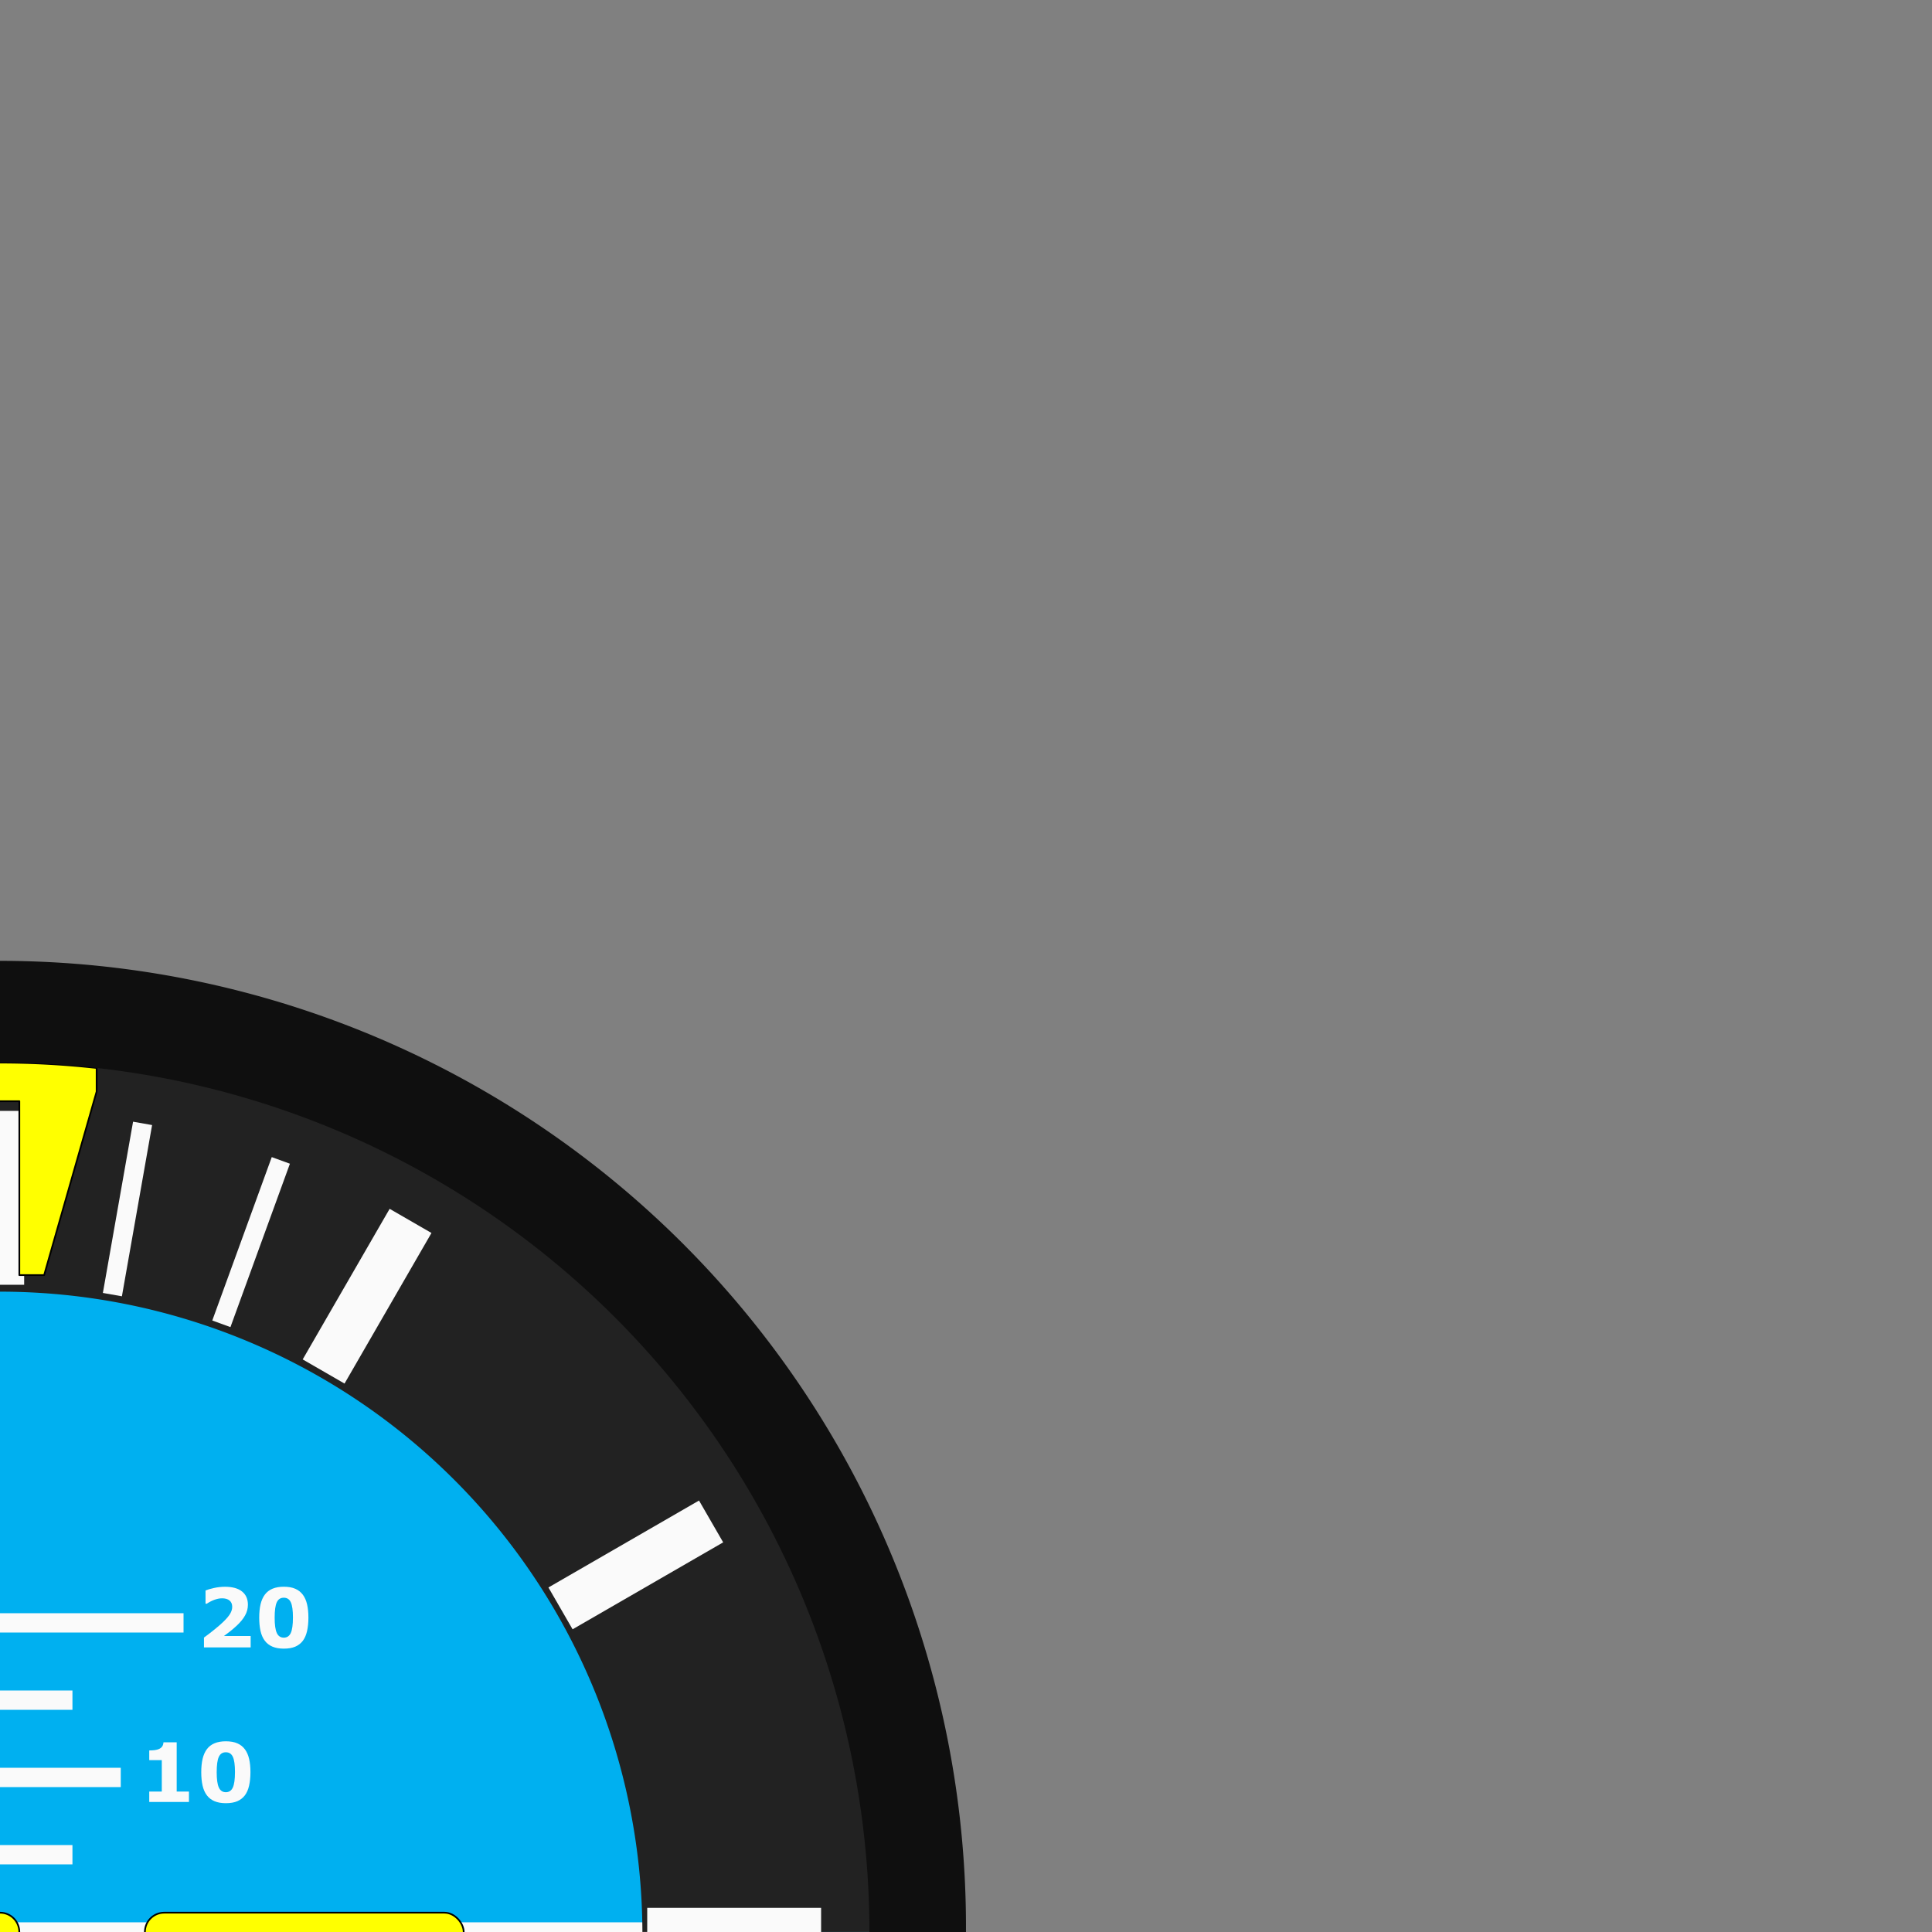 <?xml version="1.0" encoding="UTF-8" standalone="no"?>
<svg
   width="3.937in"
   height="3.937in"
   viewBox="0 0 283.465 283.465"
   xml:space="preserve"
   color-interpolation-filters="sRGB"
   class="st5"
   version="1.1"
   id="svg8"
   sodipodi:docname="Attitude Indicator.svg"
   inkscape:version="1.4 (86a8ad7, 2024-10-11)"
   inkscape:export-filename="..\python_workflow\input_images\AI_pitch.png"
   inkscape:export-xdpi="190.46252"
   inkscape:export-ydpi="190.46252"
   xmlns:inkscape="http://www.inkscape.org/namespaces/inkscape"
   xmlns:sodipodi="http://sodipodi.sourceforge.net/DTD/sodipodi-0.dtd"
   xmlns="http://www.w3.org/2000/svg"
   xmlns:svg="http://www.w3.org/2000/svg"><rect x="0" y="0" width="283.465" height="283.465" fill="#808080" stroke="none"/><defs
   id="defs8">
		
		
		
		
		
		
		
		
	
			
			
		</defs><sodipodi:namedview
   id="namedview8"
   pagecolor="#ffffff"
   bordercolor="#000000"
   borderopacity="0.25"
   inkscape:showpageshadow="2"
   inkscape:pageopacity="0.0"
   inkscape:pagecheckerboard="0"
   inkscape:deskcolor="#d1d1d1"
   inkscape:document-units="in"
   inkscape:zoom="2"
   inkscape:cx="75.75"
   inkscape:cy="393.25"
   inkscape:window-width="2560"
   inkscape:window-height="1369"
   inkscape:window-x="-8"
   inkscape:window-y="-8"
   inkscape:window-maximized="1"
   inkscape:current-layer="layer5" />
	<style
   type="text/css"
   id="style1">
	<![CDATA[
		.st1 {stroke:#000000;stroke-linecap:round;stroke-linejoin:round;stroke-width:0.75}
		.st2 {fill:#262626;stroke:#000000;stroke-linecap:round;stroke-linejoin:round;stroke-width:0.5}
		.st3 {fill:#ffff00;stroke:#000000;stroke-linecap:round;stroke-linejoin:round;stroke-width:0.25}
		.st4 {fill:#bf9000;stroke:#000000;stroke-linecap:round;stroke-linejoin:round;stroke-width:0.25}
		.st5 {fill:none;fill-rule:evenodd;font-size:12px;overflow:visible;stroke-linecap:square;stroke-miterlimit:3}
	]]>
	</style>

	
<g
   inkscape:groupmode="layer"
   id="layer2"
   inkscape:label="background"
   style="display:inline"
   inkscape:highlight-color="#00ff00"><path
     d="M 0,283.46 H 255.12 A 127.56,127.56 -180 1 0 0,283.46 Z"
     class="st2"
     id="path3-0"
     style="fill:#7f6000;fill-opacity:1;stroke:none;stroke-width:0.75;stroke-linecap:round;stroke-linejoin:round;stroke-opacity:1"
     transform="rotate(180,63.779,283.464)" /><path
     d="M 0,283.46 H 255.12 A 127.56,127.56 -180 1 0 0,283.46 Z"
     class="st1"
     id="path2"
     style="fill:#00b0f0;fill-opacity:1;stroke:none;stroke-width:0.75;stroke-linecap:round;stroke-linejoin:round;stroke-opacity:1"
     transform="translate(-127.559)" /></g><g
   inkscape:groupmode="layer"
   id="layer5"
   inkscape:label="pitch card (alternate)"
   transform="matrix(0.941,0,0,1,0.153,0.066)"
   style="display:none"><rect
     x="-120.628"
     y="284.813"
     width="240.945"
     height="140.315"
     class="st1"
     id="rect2"
     style="fill:#7f6000;stroke:none;stroke-width:0.75;stroke-linecap:round;stroke-linejoin:round" /><rect
     x="-120.628"
     y="141.663"
     width="240.945"
     height="140.315"
     class="st2"
     id="rect3"
     style="fill:#00b0f0;stroke:none;stroke-width:0.75;stroke-linecap:round;stroke-linejoin:round" /></g><g
   inkscape:groupmode="layer"
   id="layer3"
   inkscape:label="pitch card"
   style="display:inline"
   inkscape:highlight-color="#ffff1c"><path
     d="M 226.74,202.68 H 0 a 113.386,82.157 -180 0 0 226.74,0 z"
     class="st1"
     id="path2-9"
     style="fill:#7f6000;fill-opacity:1;stroke:none;stroke-width:0.75;stroke-linecap:round;stroke-linejoin:round"
     inkscape:label="ground"
     transform="translate(-113.37,82.205)" /><path
     d="M 0,283.46 H 226.74 A 113.386,82.157 -180 0 0 0,283.46 Z"
     class="st2"
     id="path3-4"
     style="fill:#00b0f0;fill-opacity:1;stroke:none;stroke-width:0.75;stroke-linecap:round;stroke-linejoin:round"
     transform="translate(-113.37,-1.417)"
     inkscape:label="sky" /><path
     d="M 11.383,277.14 H 5.559 v -1.523 h 1.84 v -4.611 H 5.559 v -1.424 q 0.422,0 0.809,-0.047 0.387,-0.053 0.645,-0.176 0.305,-0.146 0.457,-0.381 0.152,-0.234 0.176,-0.586 h 1.939 v 7.225 h 1.799 z m 9.024,-4.365 q 0,1.102 -0.199,1.975 -0.199,0.867 -0.621,1.424 -0.434,0.568 -1.113,0.861 -0.68,0.287 -1.676,0.287 -0.979,0 -1.67,-0.293 -0.691,-0.293 -1.119,-0.867 -0.434,-0.574 -0.627,-1.424 -0.193,-0.855 -0.193,-1.957 0,-1.137 0.199,-1.975 0.199,-0.838 0.633,-1.418 0.434,-0.574 1.125,-0.861 0.691,-0.287 1.652,-0.287 1.002,0 1.682,0.299 0.68,0.293 1.113,0.879 0.428,0.574 0.621,1.418 0.193,0.838 0.193,1.939 z m -2.268,0 q 0,-1.582 -0.311,-2.25 -0.311,-0.674 -1.031,-0.674 -0.721,0 -1.031,0.674 -0.311,0.668 -0.311,2.262 0,1.553 0.316,2.238 0.316,0.686 1.025,0.686 0.709,0 1.025,-0.686 0.316,-0.686 0.316,-2.25 z"
     id="text12"
     class="st5"
     style="font-weight:bold;font-size:12px;font-family:'Bahnschrift SemiCondensed';fill:#fafafa;fill-opacity:1;stroke:none"
     aria-label="10"
     transform="translate(16.339,32.598)" /><path
     d="M 11.934,277.14 H 5.084 v -1.441 q 0.785,-0.568 1.57,-1.207 0.791,-0.639 1.266,-1.102 0.709,-0.686 1.008,-1.195 0.299,-0.51 0.299,-1.008 0,-0.598 -0.387,-0.92 -0.381,-0.328 -1.102,-0.328 -0.539,0 -1.137,0.223 -0.592,0.223 -1.102,0.568 H 5.313 v -1.939 q 0.416,-0.182 1.225,-0.363 0.814,-0.182 1.629,-0.182 1.641,0 2.502,0.691 0.861,0.686 0.861,1.945 0,0.826 -0.416,1.57 -0.41,0.744 -1.26,1.535 -0.533,0.492 -1.072,0.908 -0.539,0.41 -0.768,0.574 h 3.92 z m 8.473,-4.365 q 0,1.102 -0.199,1.975 -0.199,0.867 -0.621,1.424 -0.434,0.568 -1.113,0.861 -0.68,0.287 -1.676,0.287 -0.979,0 -1.67,-0.293 -0.691,-0.293 -1.119,-0.867 -0.434,-0.574 -0.627,-1.424 -0.193,-0.855 -0.193,-1.957 0,-1.137 0.199,-1.975 0.199,-0.838 0.633,-1.418 0.434,-0.574 1.125,-0.861 0.691,-0.287 1.652,-0.287 1.002,0 1.682,0.299 0.68,0.293 1.113,0.879 0.428,0.574 0.621,1.418 0.193,0.838 0.193,1.939 z m -2.268,0 q 0,-1.582 -0.311,-2.25 -0.311,-0.674 -1.031,-0.674 -0.721,0 -1.031,0.674 -0.311,0.668 -0.311,2.262 0,1.553 0.316,2.238 0.316,0.686 1.025,0.686 0.709,0 1.025,-0.686 0.316,-0.686 0.316,-2.25 z"
     id="text13"
     class="st5"
     style="font-weight:bold;font-size:12px;font-family:'Bahnschrift SemiCondensed';fill:#fafafa;fill-opacity:1;stroke:none"
     aria-label="20"
     transform="translate(24.843,55.276)" /><path
     d="M 15.233,277.14 H 9.409 v -1.523 h 1.84 v -4.611 H 9.409 v -1.424 q 0.422,0 0.809,-0.047 0.387,-0.053 0.645,-0.176 0.305,-0.146 0.457,-0.381 0.152,-0.234 0.176,-0.586 h 1.939 v 7.225 h 1.799 z m 9.024,-4.365 q 0,1.102 -0.199,1.975 -0.199,0.867 -0.621,1.424 -0.434,0.568 -1.113,0.861 -0.68,0.287 -1.676,0.287 -0.979,0 -1.67,-0.293 -0.691,-0.293 -1.119,-0.867 -0.434,-0.574 -0.627,-1.424 -0.193,-0.855 -0.193,-1.957 0,-1.137 0.199,-1.975 0.199,-0.838 0.633,-1.418 0.434,-0.574 1.125,-0.861 0.691,-0.287 1.652,-0.287 1.002,0 1.682,0.299 0.68,0.293 1.113,0.879 0.428,0.574 0.621,1.418 0.193,0.838 0.193,1.939 z m -2.268,0 q 0,-1.582 -0.311,-2.25 -0.311,-0.674 -1.031,-0.674 -0.721,0 -1.031,0.674 -0.311,0.668 -0.311,2.262 0,1.553 0.316,2.238 0.316,0.686 1.025,0.686 0.709,0 1.025,-0.686 0.316,-0.686 0.316,-2.25 z"
     id="text14"
     class="st5"
     style="font-weight:bold;font-size:12px;font-family:'Bahnschrift SemiCondensed';fill:#fafafa;fill-opacity:1;stroke:none"
     aria-label="10"
     transform="translate(-44.643,32.598)" /><path
     d="M 13.894,277.14 H 7.044 v -1.441 q 0.785,-0.568 1.57,-1.207 0.791,-0.639 1.266,-1.102 0.709,-0.686 1.008,-1.195 0.299,-0.51 0.299,-1.008 0,-0.598 -0.387,-0.92 -0.381,-0.328 -1.102,-0.328 -0.539,0 -1.137,0.223 -0.592,0.223 -1.102,0.568 H 7.273 v -1.939 q 0.416,-0.182 1.225,-0.363 0.814,-0.182 1.629,-0.182 1.641,0 2.502,0.691 0.861,0.686 0.861,1.945 0,0.826 -0.416,1.57 -0.41,0.744 -1.26,1.535 -0.533,0.492 -1.072,0.908 -0.539,0.41 -0.768,0.574 h 3.92 z m 8.473,-4.365 q 0,1.102 -0.199,1.975 -0.199,0.867 -0.621,1.424 -0.434,0.568 -1.113,0.861 -0.68,0.287 -1.676,0.287 -0.979,0 -1.67,-0.293 -0.691,-0.293 -1.119,-0.867 -0.434,-0.574 -0.627,-1.424 -0.193,-0.855 -0.193,-1.957 0,-1.137 0.199,-1.975 0.199,-0.838 0.633,-1.418 0.434,-0.574 1.125,-0.861 0.691,-0.287 1.652,-0.287 1.002,0 1.682,0.299 0.68,0.293 1.113,0.879 0.428,0.574 0.621,1.418 0.193,0.838 0.193,1.939 z m -2.268,0 q 0,-1.582 -0.311,-2.25 -0.311,-0.674 -1.031,-0.674 -0.721,0 -1.031,0.674 -0.311,0.668 -0.311,2.262 0,1.553 0.316,2.238 0.316,0.686 1.025,0.686 0.709,0 1.025,-0.686 0.316,-0.686 0.316,-2.25 z"
     id="text15"
     class="st5"
     style="font-weight:bold;font-size:12px;font-family:'Bahnschrift SemiCondensed';fill:#fafafa;fill-opacity:1;stroke:none"
     aria-label="20"
     transform="translate(-53.147,55.276)" /><path
     d="M 11.383,277.14 H 5.559 v -1.523 h 1.84 v -4.611 H 5.559 v -1.424 q 0.422,0 0.809,-0.047 0.387,-0.053 0.645,-0.176 0.305,-0.146 0.457,-0.381 0.152,-0.234 0.176,-0.586 h 1.939 v 7.225 h 1.799 z m 9.024,-4.365 q 0,1.102 -0.199,1.975 -0.199,0.867 -0.621,1.424 -0.434,0.568 -1.113,0.861 -0.68,0.287 -1.676,0.287 -0.979,0 -1.67,-0.293 -0.691,-0.293 -1.119,-0.867 -0.434,-0.574 -0.627,-1.424 -0.193,-0.855 -0.193,-1.957 0,-1.137 0.199,-1.975 0.199,-0.838 0.633,-1.418 0.434,-0.574 1.125,-0.861 0.691,-0.287 1.652,-0.287 1.002,0 1.682,0.299 0.68,0.293 1.113,0.879 0.428,0.574 0.621,1.418 0.193,0.838 0.193,1.939 z m -2.268,0 q 0,-1.582 -0.311,-2.25 -0.311,-0.674 -1.031,-0.674 -0.721,0 -1.031,0.674 -0.311,0.668 -0.311,2.262 0,1.553 0.316,2.238 0.316,0.686 1.025,0.686 0.709,0 1.025,-0.686 0.316,-0.686 0.316,-2.25 z"
     id="text16"
     class="st5"
     style="font-weight:bold;font-size:12px;font-family:'Bahnschrift SemiCondensed';fill:#fafafa;fill-opacity:1;stroke:none"
     aria-label="10"
     transform="translate(16.339,-12.756)" /><path
     d="M 15.233,277.14 H 9.409 v -1.523 h 1.84 v -4.611 H 9.409 v -1.424 q 0.422,0 0.809,-0.047 0.387,-0.053 0.645,-0.176 0.305,-0.146 0.457,-0.381 0.152,-0.234 0.176,-0.586 h 1.939 v 7.225 h 1.799 z m 9.024,-4.365 q 0,1.102 -0.199,1.975 -0.199,0.867 -0.621,1.424 -0.434,0.568 -1.113,0.861 -0.68,0.287 -1.676,0.287 -0.979,0 -1.67,-0.293 -0.691,-0.293 -1.119,-0.867 -0.434,-0.574 -0.627,-1.424 -0.193,-0.855 -0.193,-1.957 0,-1.137 0.199,-1.975 0.199,-0.838 0.633,-1.418 0.434,-0.574 1.125,-0.861 0.691,-0.287 1.652,-0.287 1.002,0 1.682,0.299 0.68,0.293 1.113,0.879 0.428,0.574 0.621,1.418 0.193,0.838 0.193,1.939 z m -2.268,0 q 0,-1.582 -0.311,-2.25 -0.311,-0.674 -1.031,-0.674 -0.721,0 -1.031,0.674 -0.311,0.668 -0.311,2.262 0,1.553 0.316,2.238 0.316,0.686 1.025,0.686 0.709,0 1.025,-0.686 0.316,-0.686 0.316,-2.25 z"
     id="text17"
     class="st5"
     style="font-weight:bold;font-size:12px;font-family:'Bahnschrift SemiCondensed';fill:#fafafa;fill-opacity:1;stroke:none"
     aria-label="10"
     transform="translate(-44.643,-12.756)" /><path
     d="M 11.934,277.14 H 5.084 v -1.441 q 0.785,-0.568 1.57,-1.207 0.791,-0.639 1.266,-1.102 0.709,-0.686 1.008,-1.195 0.299,-0.51 0.299,-1.008 0,-0.598 -0.387,-0.92 -0.381,-0.328 -1.102,-0.328 -0.539,0 -1.137,0.223 -0.592,0.223 -1.102,0.568 H 5.313 v -1.939 q 0.416,-0.182 1.225,-0.363 0.814,-0.182 1.629,-0.182 1.641,0 2.502,0.691 0.861,0.686 0.861,1.945 0,0.826 -0.416,1.57 -0.41,0.744 -1.26,1.535 -0.533,0.492 -1.072,0.908 -0.539,0.41 -0.768,0.574 h 3.92 z m 8.473,-4.365 q 0,1.102 -0.199,1.975 -0.199,0.867 -0.621,1.424 -0.434,0.568 -1.113,0.861 -0.68,0.287 -1.676,0.287 -0.979,0 -1.67,-0.293 -0.691,-0.293 -1.119,-0.867 -0.434,-0.574 -0.627,-1.424 -0.193,-0.855 -0.193,-1.957 0,-1.137 0.199,-1.975 0.199,-0.838 0.633,-1.418 0.434,-0.574 1.125,-0.861 0.691,-0.287 1.652,-0.287 1.002,0 1.682,0.299 0.68,0.293 1.113,0.879 0.428,0.574 0.621,1.418 0.193,0.838 0.193,1.939 z m -2.268,0 q 0,-1.582 -0.311,-2.25 -0.311,-0.674 -1.031,-0.674 -0.721,0 -1.031,0.674 -0.311,0.668 -0.311,2.262 0,1.553 0.316,2.238 0.316,0.686 1.025,0.686 0.709,0 1.025,-0.686 0.316,-0.686 0.316,-2.25 z"
     id="text18"
     class="st5"
     style="font-weight:bold;font-size:12px;font-family:'Bahnschrift SemiCondensed';fill:#fafafa;fill-opacity:1;stroke:none"
     aria-label="20"
     transform="translate(24.843,-35.433)" /><path
     d="M 13.894,277.14 H 7.044 v -1.441 q 0.785,-0.568 1.57,-1.207 0.791,-0.639 1.266,-1.102 0.709,-0.686 1.008,-1.195 0.299,-0.51 0.299,-1.008 0,-0.598 -0.387,-0.92 -0.381,-0.328 -1.102,-0.328 -0.539,0 -1.137,0.223 -0.592,0.223 -1.102,0.568 H 7.273 v -1.939 q 0.416,-0.182 1.225,-0.363 0.814,-0.182 1.629,-0.182 1.641,0 2.502,0.691 0.861,0.686 0.861,1.945 0,0.826 -0.416,1.57 -0.41,0.744 -1.26,1.535 -0.533,0.492 -1.072,0.908 -0.539,0.41 -0.768,0.574 h 3.92 z m 8.473,-4.365 q 0,1.102 -0.199,1.975 -0.199,0.867 -0.621,1.424 -0.434,0.568 -1.113,0.861 -0.68,0.287 -1.676,0.287 -0.979,0 -1.67,-0.293 -0.691,-0.293 -1.119,-0.867 -0.434,-0.574 -0.627,-1.424 -0.193,-0.855 -0.193,-1.957 0,-1.137 0.199,-1.975 0.199,-0.838 0.633,-1.418 0.434,-0.574 1.125,-0.861 0.691,-0.287 1.652,-0.287 1.002,0 1.682,0.299 0.68,0.293 1.113,0.879 0.428,0.574 0.621,1.418 0.193,0.838 0.193,1.939 z m -2.268,0 q 0,-1.582 -0.311,-2.25 -0.311,-0.674 -1.031,-0.674 -0.721,0 -1.031,0.674 -0.311,0.668 -0.311,2.262 0,1.553 0.316,2.238 0.316,0.686 1.025,0.686 0.709,0 1.025,-0.686 0.316,-0.686 0.316,-2.25 z"
     id="text19"
     class="st5"
     style="font-weight:bold;font-size:12px;font-family:'Bahnschrift SemiCondensed';fill:#fafafa;fill-opacity:1;stroke:none"
     aria-label="20"
     transform="translate(-53.147,-35.433)" /><path
     d="m 226.76,283.46 a 113.386,85.039 -180 0 0 0,-2.83 H 0.02 a 113.386,85.039 -180 0 0 0,2.83 z"
     class="st6"
     id="path20"
     style="fill:#fafafa;fill-opacity:1;stroke:none;stroke-width:0.75;stroke-linecap:round;stroke-linejoin:round"
     transform="translate(-113.386,1.417)" /><rect
     x="0"
     y="280.63"
     width="35.433"
     height="2.835"
     class="st3"
     id="rect4-8"
     style="fill:#fafafa;fill-opacity:1;stroke:none;stroke-width:0.75;stroke-linecap:round;stroke-linejoin:round"
     transform="translate(-17.716,-21.26)" /><rect
     x="0"
     y="280.63"
     width="21.26"
     height="2.835"
     class="st3"
     id="rect5-8"
     style="fill:#fafafa;fill-opacity:1;stroke:none;stroke-width:0.75;stroke-linecap:round;stroke-linejoin:round"
     transform="translate(-10.63,-9.921)" /><rect
     x="0"
     y="280.63"
     width="21.26"
     height="2.835"
     class="st3"
     id="rect6"
     style="fill:#fafafa;fill-opacity:1;stroke:none;stroke-width:0.75;stroke-linecap:round;stroke-linejoin:round"
     transform="translate(-10.63,-32.598)" /><rect
     x="0"
     y="280.63"
     width="53.858"
     height="2.835"
     class="st3"
     id="rect7"
     style="fill:#fafafa;fill-opacity:1;stroke:none;stroke-width:0.75;stroke-linecap:round;stroke-linejoin:round"
     transform="translate(-26.929,-43.937)" /><rect
     x="0"
     y="280.63"
     width="35.433"
     height="2.835"
     class="st3"
     id="rect8"
     style="fill:#fafafa;fill-opacity:1;stroke:none;stroke-width:0.75;stroke-linecap:round;stroke-linejoin:round"
     transform="rotate(180,8.858,294.094)" /><rect
     x="0"
     y="280.63"
     width="21.26"
     height="2.835"
     class="st3"
     id="rect9"
     style="fill:#fafafa;fill-opacity:1;stroke:none;stroke-width:0.75;stroke-linecap:round;stroke-linejoin:round"
     transform="rotate(180,5.315,288.425)" /><rect
     x="0"
     y="280.63"
     width="21.26"
     height="2.835"
     class="st3"
     id="rect10"
     style="fill:#fafafa;fill-opacity:1;stroke:none;stroke-width:0.75;stroke-linecap:round;stroke-linejoin:round"
     transform="rotate(180,5.315,299.764)" /><rect
     x="0"
     y="280.63"
     width="53.858"
     height="2.835"
     class="st3"
     id="rect11"
     style="fill:#fafafa;fill-opacity:1;stroke:none;stroke-width:0.75;stroke-linecap:round;stroke-linejoin:round"
     transform="rotate(180,13.465,305.433)" /></g><g
   inkscape:groupmode="layer"
   id="layer4"
   inkscape:label="bank"
   style="display:inline"><path
     id="path2-2"
     style="fill:#222222;fill-opacity:1;stroke:none;stroke-width:0.75;stroke-linecap:round;stroke-linejoin:round"
     class="st1"
     d="M 128.975,154.992 A 128.976,128.976 0 0 0 -6.8566447e-4,283.461 H 34.721 a 94.255,94.255 0 0 1 188.509,0 h 34.72 A 128.976,128.976 0 0 0 128.975,154.992 Z M -6.8566447e-4,283.467 a 128.976,128.976 0 1 0 257.95,0 H 223.23 a 94.255,94.255 0 0 1 -188.509,0 z"
     transform="translate(-128.976)" /><rect
     x="0"
     y="257.953"
     width="7.087"
     height="25.512"
     class="st4"
     id="rect5-5"
     style="fill:#fafafa;fill-opacity:1;stroke:none;stroke-width:0.75"
     transform="rotate(180,1.772,223.228)" /><rect
     x="0"
     y="257.953"
     width="7.087"
     height="25.512"
     class="st4"
     id="rect6-1"
     style="fill:#fafafa;fill-opacity:1;stroke:none;stroke-width:0.75"
     transform="rotate(-90,62.008,225)" /><rect
     x="0"
     y="257.953"
     width="7.087"
     height="25.512"
     class="st4"
     id="rect7-7"
     style="fill:#fafafa;fill-opacity:1;stroke:none;stroke-width:0.75"
     transform="rotate(-120,36.549,224.251)" /><rect
     x="0"
     y="257.953"
     width="7.087"
     height="25.512"
     class="st4"
     id="rect8-1"
     style="fill:#fafafa;fill-opacity:1;stroke:none;stroke-width:0.75"
     transform="rotate(-150,17.912,223.703)" /><rect
     x="0"
     y="257.953"
     width="2.835"
     height="25.512"
     class="st4"
     id="rect9-1"
     style="fill:#fafafa;fill-opacity:1;stroke:none;stroke-width:0.75"
     transform="rotate(-160,11.33,223.353)" /><rect
     x="0"
     y="257.953"
     width="2.835"
     height="25.512"
     class="st4"
     id="rect10-5"
     style="fill:#fafafa;fill-opacity:1;stroke:none;stroke-width:0.75"
     transform="rotate(-170,5.979,223.291)" /><rect
     x="0"
     y="257.953"
     width="2.835"
     height="25.512"
     class="st4"
     id="rect11-2"
     style="fill:#fafafa;fill-opacity:1;stroke:none;stroke-width:0.75"
     transform="rotate(170,-4.561,223.167)" /><rect
     x="0"
     y="257.953"
     width="2.835"
     height="25.512"
     class="st4"
     id="rect12"
     style="fill:#fafafa;fill-opacity:1;stroke:none;stroke-width:0.75"
     transform="rotate(160,-9.913,223.103)" /><rect
     x="0"
     y="257.953"
     width="7.087"
     height="25.512"
     class="st4"
     id="rect13"
     style="fill:#fafafa;fill-opacity:1;stroke:none;stroke-width:0.75"
     transform="rotate(150,-14.369,222.754)" /><rect
     x="0"
     y="257.953"
     width="7.087"
     height="25.512"
     class="st4"
     id="rect14"
     style="fill:#fafafa;fill-opacity:1;stroke:none;stroke-width:0.75"
     transform="rotate(120,-33.006,222.205)" /><rect
     x="0"
     y="257.953"
     width="7.087"
     height="25.512"
     class="st4"
     id="rect15"
     style="fill:#fafafa;fill-opacity:1;stroke:none;stroke-width:0.75"
     transform="rotate(90,-58.465,221.456)" /></g><g
   inkscape:groupmode="layer"
   id="layer1"
   inkscape:label="overlay"
   inkscape:highlight-color="#0000ff"
   style="display:inline"><path
     d="M 31.04,283.46 V 271.98 A 28.346,28.346 -180 0 0 56.41,246.61 H 52.3 a 2.835,2.835 0 0 1 -1.54,-0.45 22.677,22.677 0 0 1 -19.74,20.12 l -2.46,-19.69 a 2.835,2.835 0 0 1 -0.71,0 l -2.46,19.69 A 22.677,22.677 0 0 1 5.65,246.16 2.835,2.835 0 0 1 4.11,246.61 H 0 a 28.346,28.346 -180 0 0 25.37,25.37 v 11.48 z"
     class="st4"
     id="path8"
     transform="translate(-28.204,39.685)" /><path
     d="m 0,253.07 v 3.47 l 7.69,26.92 h 3.65 v -25.51 h 5.67 v 25.51 h 3.64 l 7.7,-26.92 v -3.47 a 127.559,127.559 -180 0 0 -28.35,0 z"
     class="st3"
     id="path7"
     style="fill:#ffff00;fill-opacity:1;stroke:#000000;stroke-opacity:1"
     transform="translate(-14.173,-96.378)" /><circle
     cx="2.835"
     cy="280.63"
     class="st3"
     id="ellipse6"
     r="2.835"
     style="fill:#ffff00;fill-opacity:1;stroke:#000000;stroke-opacity:1"
     transform="translate(-2.835,2.835)" /><rect
     x="0"
     y="277.795"
     width="46.772"
     height="5.669"
     rx="2.835"
     ry="2.835"
     class="st3"
     id="rect5"
     style="fill:#ffff00;fill-opacity:1;stroke:#000000;stroke-opacity:1"
     transform="translate(21.26,2.835)" /><rect
     x="0"
     y="277.795"
     width="46.772"
     height="5.669"
     rx="2.835"
     ry="2.835"
     class="st3"
     id="rect4"
     style="fill:#ffff00;fill-opacity:1;stroke:#000000;stroke-opacity:1"
     transform="translate(-68.031,2.835)" /><path
     d="m 38.948,368.502 -26.19,-45.35 h -26.08 l -25.51,45.35 h -56.24 a 127.559,127.559 0 1 1 190.15,0 z m 102.78,-85.04 a 141.732,141.732 0 1 0 -283.46,0 141.732,141.732 0 1 0 283.46,0 z"
     class="st2"
     id="path3"
     style="fill:#0f0f0f;fill-opacity:1;stroke:none;stroke-opacity:1" /></g></svg>
